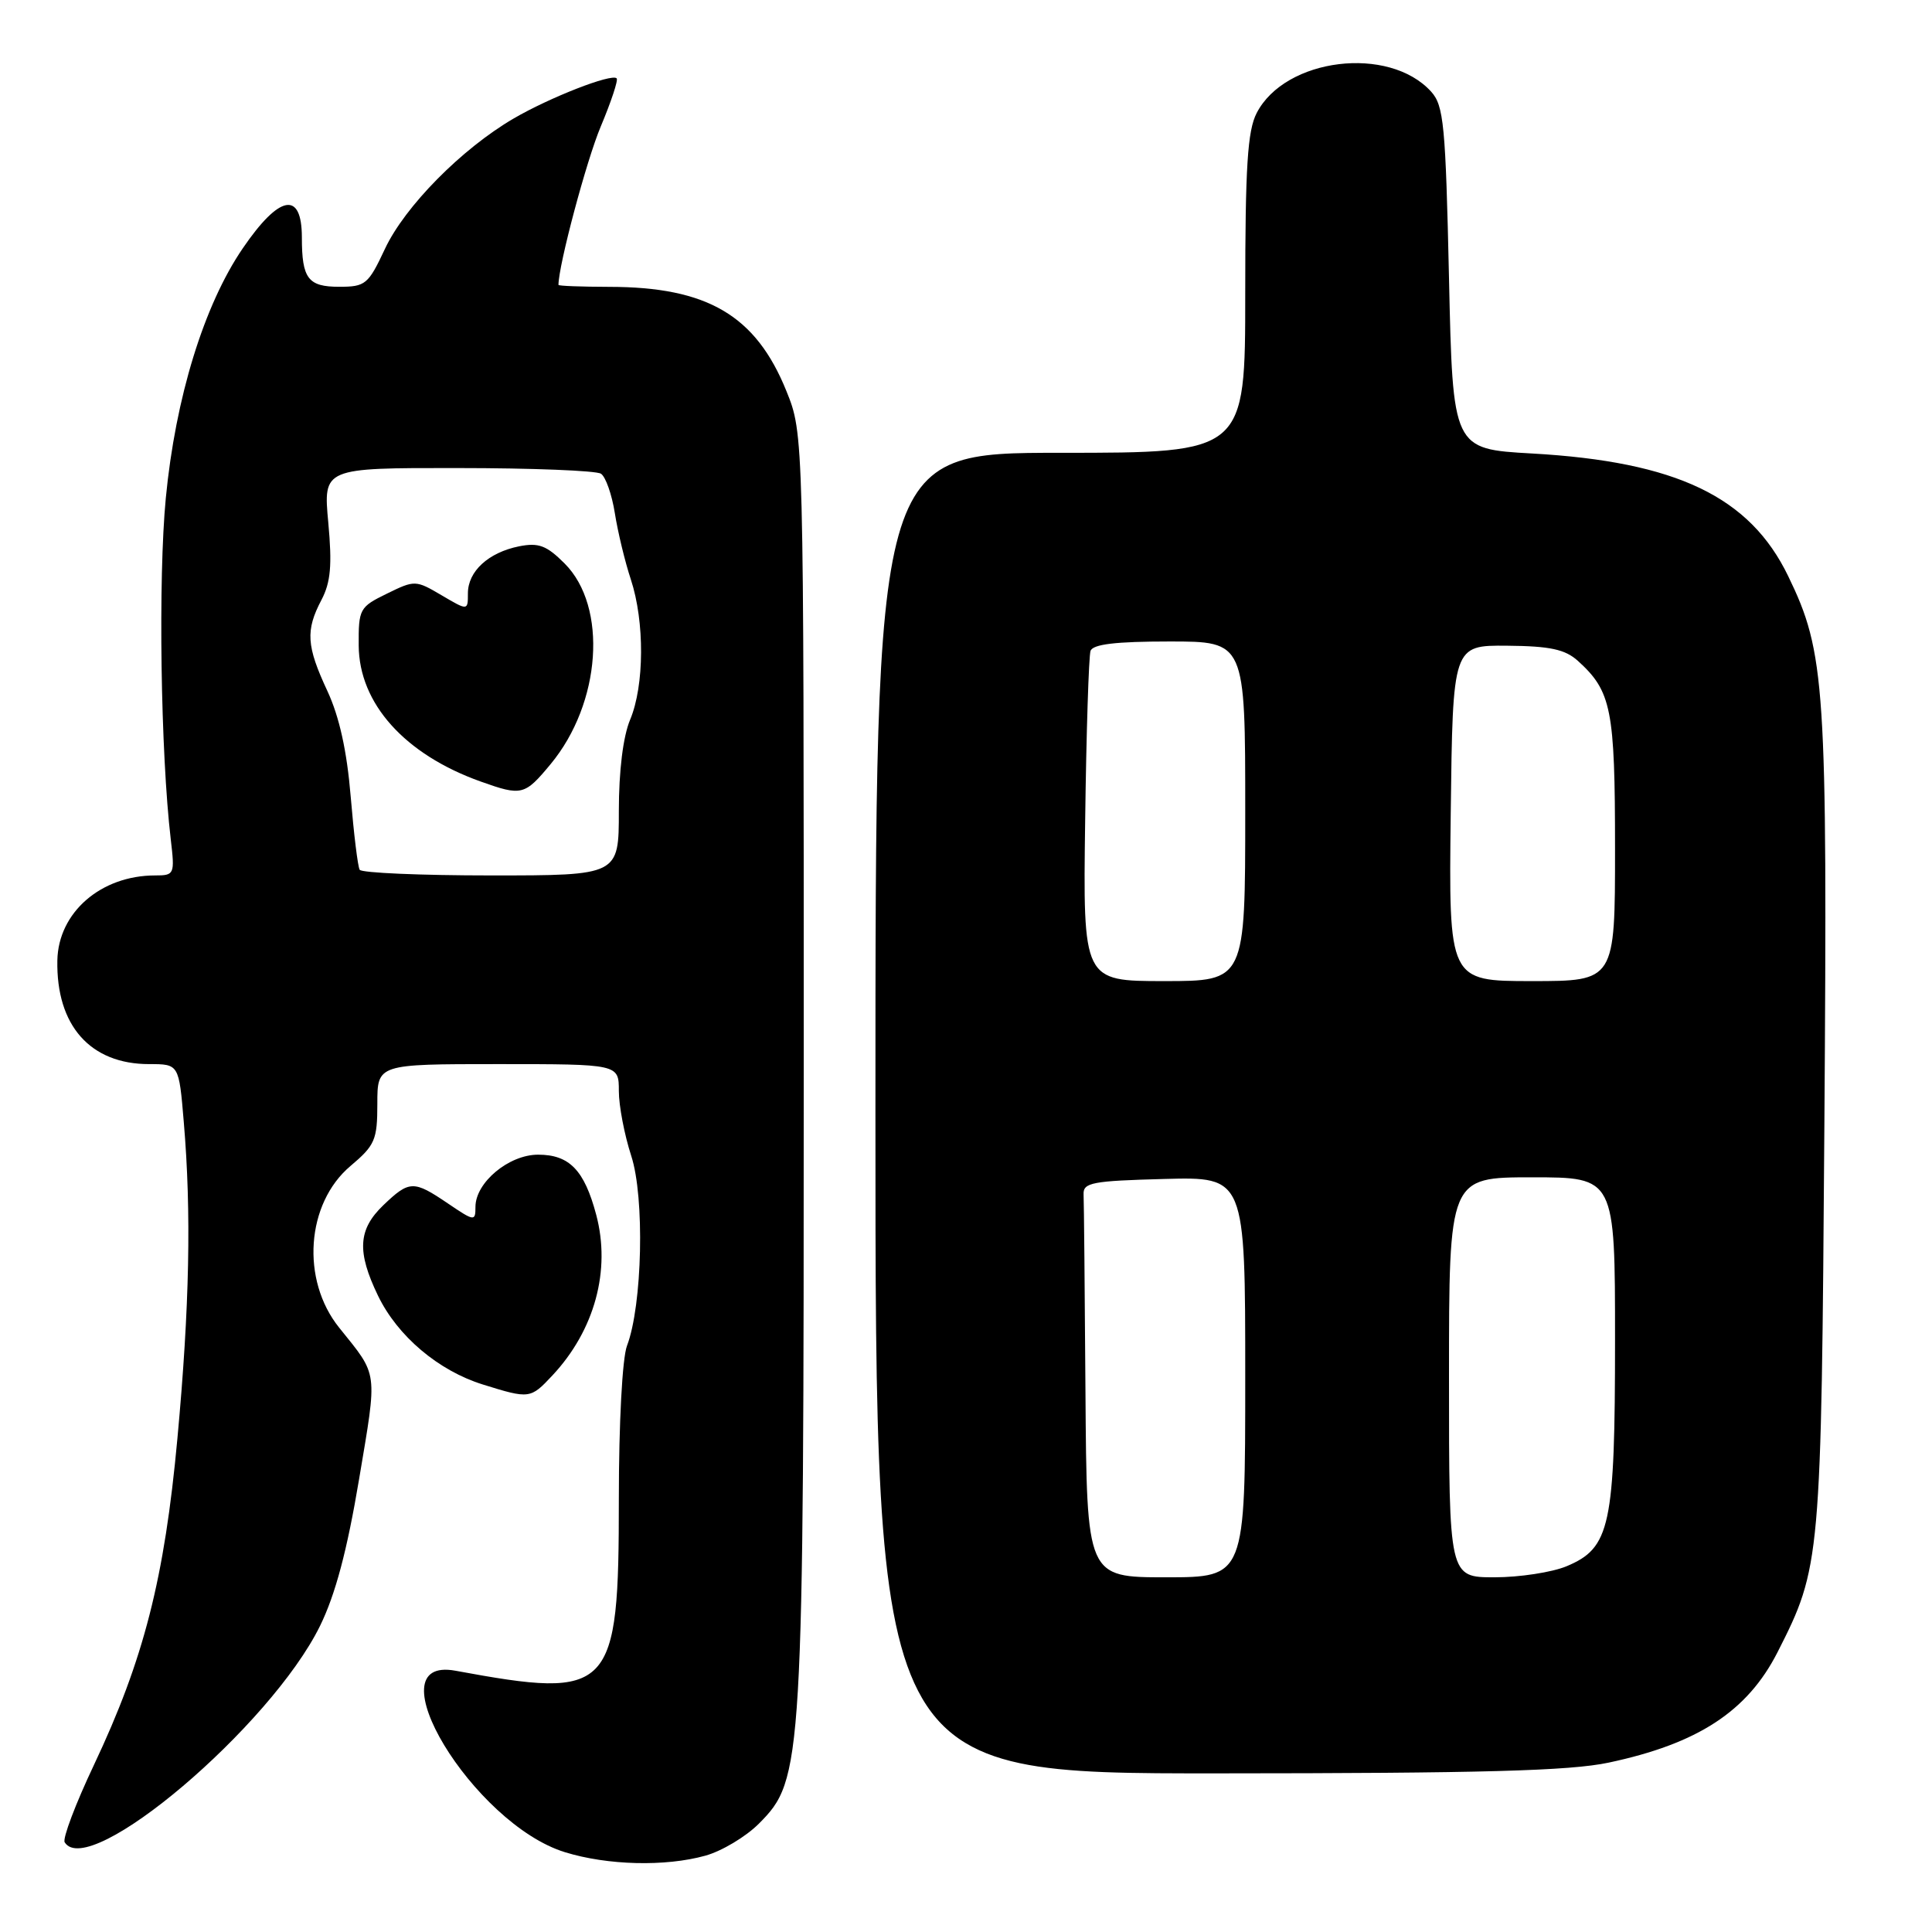<?xml version="1.0" encoding="UTF-8" standalone="no"?>
<!DOCTYPE svg PUBLIC "-//W3C//DTD SVG 1.1//EN" "http://www.w3.org/Graphics/SVG/1.1/DTD/svg11.dtd" >
<svg xmlns="http://www.w3.org/2000/svg" xmlns:xlink="http://www.w3.org/1999/xlink" version="1.1" viewBox="0 0 256 256">
 <g >
 <path fill="currentColor"
d=" M 93.45 245.89 C 95.63 245.29 98.82 243.38 100.55 241.65 C 106.40 235.78 106.50 234.09 106.50 141.00 C 106.50 57.50 106.50 57.50 104.20 51.81 C 100.15 41.79 93.73 38.02 80.75 38.01 C 77.04 38.00 74.00 37.89 74.00 37.75 C 74.01 35.13 77.71 21.25 79.60 16.77 C 80.98 13.48 81.94 10.60 81.71 10.38 C 81.04 9.71 72.84 12.91 68.03 15.72 C 61.15 19.74 53.64 27.36 51.01 32.97 C 48.80 37.69 48.43 38.00 44.94 38.00 C 40.82 38.00 40.00 36.92 40.00 31.48 C 40.00 25.24 37.03 25.78 32.17 32.90 C 27.03 40.42 23.25 52.70 21.97 66.00 C 20.95 76.64 21.28 99.75 22.63 111.25 C 23.17 115.85 23.11 116.00 20.56 116.00 C 13.37 116.00 7.73 120.90 7.60 127.25 C 7.43 135.88 11.96 141.00 19.76 141.00 C 23.71 141.00 23.71 141.00 24.35 148.65 C 25.37 160.64 25.12 173.15 23.51 190.58 C 21.80 209.15 19.06 219.88 12.45 233.86 C 10.01 239.01 8.27 243.62 8.57 244.11 C 11.73 249.22 35.87 228.75 42.41 215.43 C 44.44 211.29 46.00 205.44 47.58 196.00 C 50.03 181.40 50.16 182.42 44.94 175.92 C 39.85 169.59 40.56 159.46 46.44 154.50 C 49.69 151.76 50.00 151.04 50.00 146.25 C 50.00 141.00 50.00 141.00 66.00 141.00 C 82.00 141.00 82.00 141.00 82.00 144.56 C 82.00 146.52 82.74 150.38 83.64 153.15 C 85.44 158.65 85.12 172.97 83.08 178.32 C 82.46 179.94 82.00 188.55 82.00 198.61 C 82.00 224.27 81.11 225.21 60.35 221.38 C 49.18 219.33 62.68 241.68 74.87 245.43 C 80.52 247.17 88.15 247.36 93.45 245.89 Z  M 213.14 233.56 C 224.98 231.05 231.53 226.77 235.52 218.95 C 241.27 207.64 241.33 206.95 241.74 149.00 C 242.15 90.75 241.87 86.49 236.94 76.33 C 231.85 65.81 222.14 61.17 203.00 60.09 C 192.50 59.50 192.50 59.50 192.00 36.85 C 191.55 16.55 191.31 13.99 189.63 12.14 C 184.04 5.98 170.30 7.66 166.52 14.97 C 165.30 17.32 165.00 22.09 165.00 38.95 C 165.00 60.00 165.00 60.00 140.50 60.00 C 116.00 60.00 116.00 60.00 116.00 147.50 C 116.00 235.00 116.00 235.00 161.25 234.98 C 196.30 234.97 208.00 234.65 213.14 233.56 Z  M 73.20 182.25 C 78.80 176.26 80.96 168.32 79.00 160.96 C 77.43 155.05 75.45 153.00 71.30 153.00 C 67.42 153.00 63.00 156.69 63.00 159.92 C 63.00 161.86 62.86 161.84 59.36 159.47 C 54.80 156.38 54.25 156.39 50.80 159.69 C 47.44 162.91 47.27 165.85 50.09 171.69 C 52.68 177.05 58.10 181.63 64.00 183.46 C 70.16 185.38 70.29 185.36 73.20 182.25 Z  M 47.66 115.25 C 47.41 114.84 46.88 110.48 46.47 105.56 C 45.97 99.52 44.97 94.98 43.38 91.56 C 40.60 85.60 40.47 83.54 42.59 79.50 C 43.82 77.16 44.02 74.90 43.50 69.25 C 42.83 62.00 42.83 62.00 60.66 62.02 C 70.47 62.02 79.01 62.36 79.63 62.77 C 80.25 63.17 81.08 65.53 81.47 68.00 C 81.86 70.47 82.81 74.43 83.59 76.78 C 85.43 82.37 85.39 90.83 83.50 95.35 C 82.56 97.59 82.00 102.15 82.00 107.47 C 82.00 116.00 82.00 116.00 65.06 116.00 C 55.74 116.00 47.91 115.66 47.66 115.25 Z  M 72.96 101.25 C 79.66 93.17 80.55 80.39 74.81 74.66 C 72.42 72.27 71.37 71.88 68.78 72.39 C 64.72 73.21 62.00 75.70 62.00 78.62 C 62.00 80.93 62.00 80.93 58.52 78.88 C 55.09 76.86 54.96 76.85 51.27 78.66 C 47.64 80.43 47.50 80.69 47.53 85.54 C 47.58 93.22 53.63 99.97 63.70 103.56 C 69.14 105.50 69.52 105.40 72.96 101.25 Z  M 143.83 184.50 C 143.74 171.03 143.63 159.21 143.58 158.25 C 143.51 156.70 144.75 156.47 154.25 156.22 C 165.00 155.93 165.00 155.93 165.00 182.47 C 165.00 209.00 165.00 209.00 154.50 209.00 C 144.00 209.00 144.00 209.00 143.83 184.50 Z  M 192.00 182.50 C 192.00 156.00 192.00 156.00 203.00 156.00 C 214.00 156.00 214.00 156.00 214.00 177.53 C 214.00 202.23 213.38 205.11 207.57 207.54 C 205.64 208.34 201.35 209.00 198.03 209.00 C 192.00 209.00 192.00 209.00 192.00 182.50 Z  M 143.79 108.75 C 143.94 97.06 144.27 86.94 144.50 86.25 C 144.81 85.36 147.84 85.00 154.97 85.00 C 165.00 85.00 165.00 85.00 165.00 107.50 C 165.00 130.00 165.00 130.00 154.25 130.00 C 143.50 130.00 143.50 130.00 143.79 108.75 Z  M 192.23 107.75 C 192.50 85.50 192.50 85.50 199.71 85.56 C 205.38 85.61 207.38 86.04 209.07 87.56 C 213.53 91.60 214.00 93.95 214.00 112.45 C 214.00 130.00 214.00 130.00 202.98 130.00 C 191.96 130.00 191.96 130.00 192.23 107.75 Z "/>
</g>
</svg>